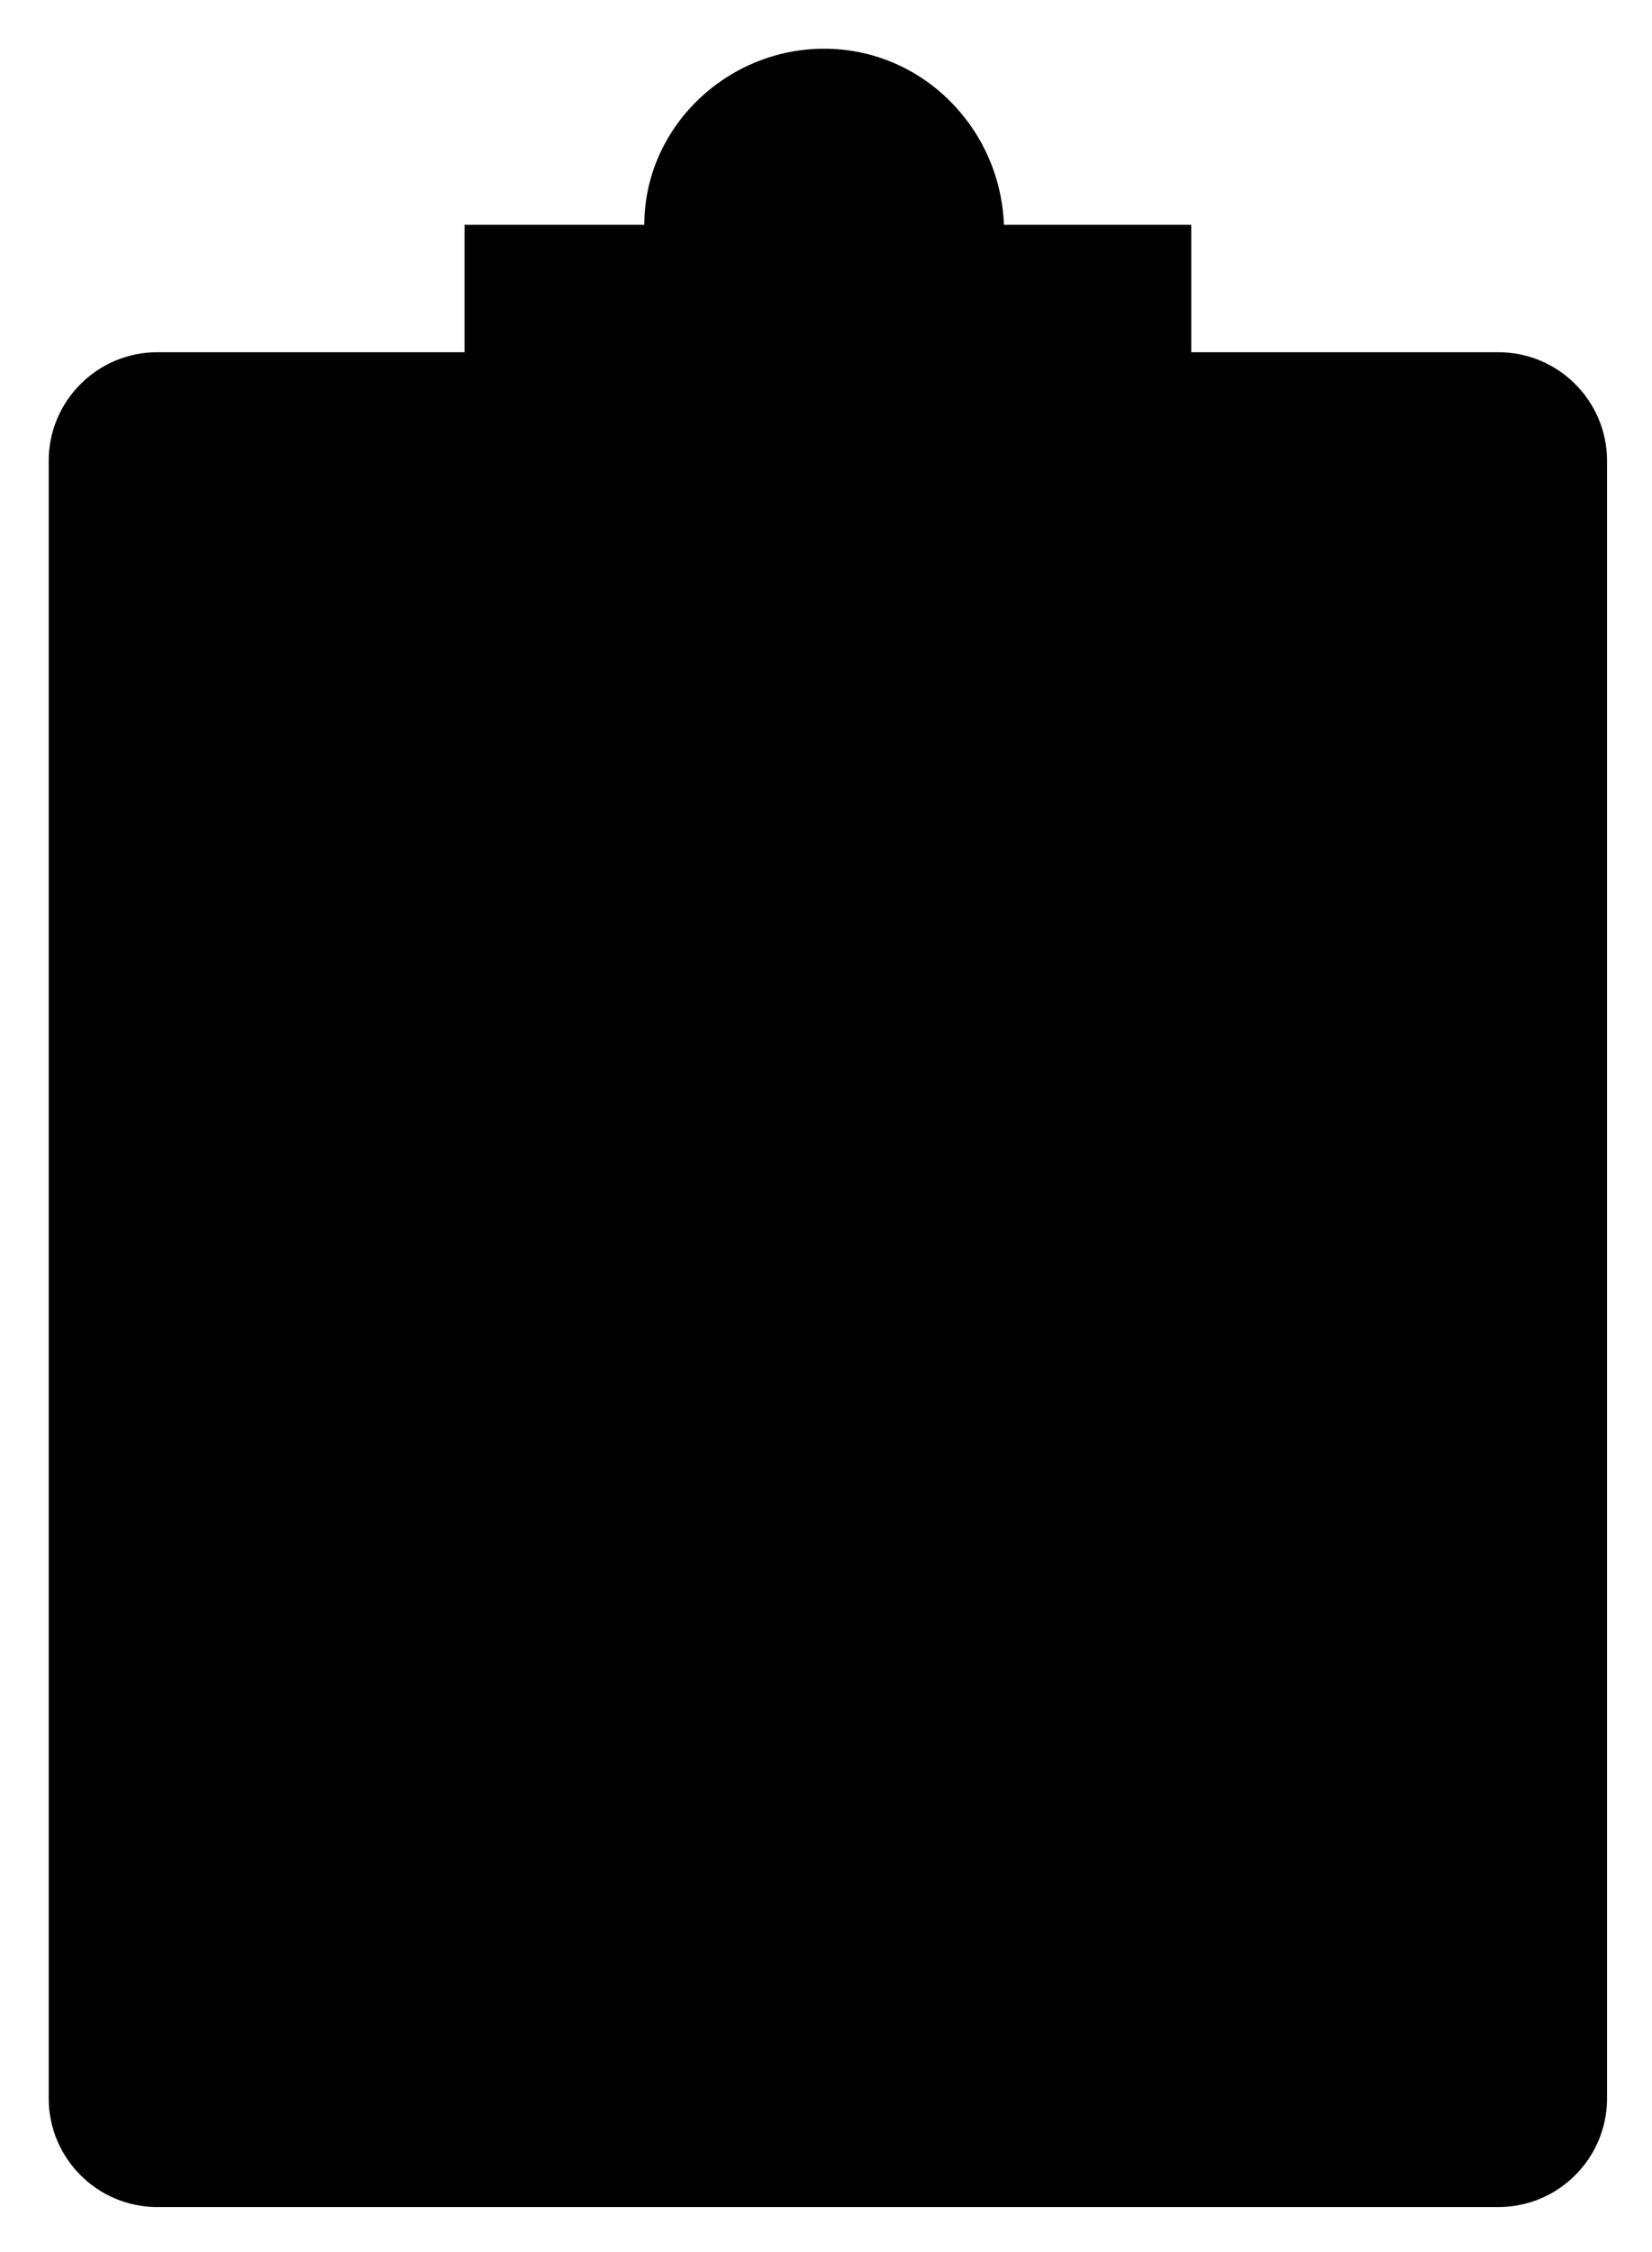 <svg xmlns="http://www.w3.org/2000/svg" viewBox="0 0 44.1 60.1" class="ionicon ionicon-fill-none ionicon-stroke-width">
  <path class="st0" d="M36.4 9.4H40c1.6 0 2.9 1.3 2.9 2.9V56c0 1.6-1.3 2.9-2.9 2.9H4.2c-1.6 0-2.9-1.3-2.9-2.9V12.3c0-1.6 1.3-2.9 2.9-2.9h3.6"/>
  <path class="st0" d="M31.7 6h-4.9c-.1-2.6-2.2-4.7-4.8-4.7-2.6 0-4.8 2.1-4.8 4.7h-4.8v7.4h19.4V6z"/>
  <path class="st1" d="M9.5 24h.8v.8h-.8zm6.2.4h19.7M9.5 31.8h.8v.8h-.8zm6.2.4h19.7M9.5 39.6h.8v.8h-.8zm6.2.4h19.7M9.5 47.4h.8v.8h-.8zm6.2.5h19.7"/>
</svg>
